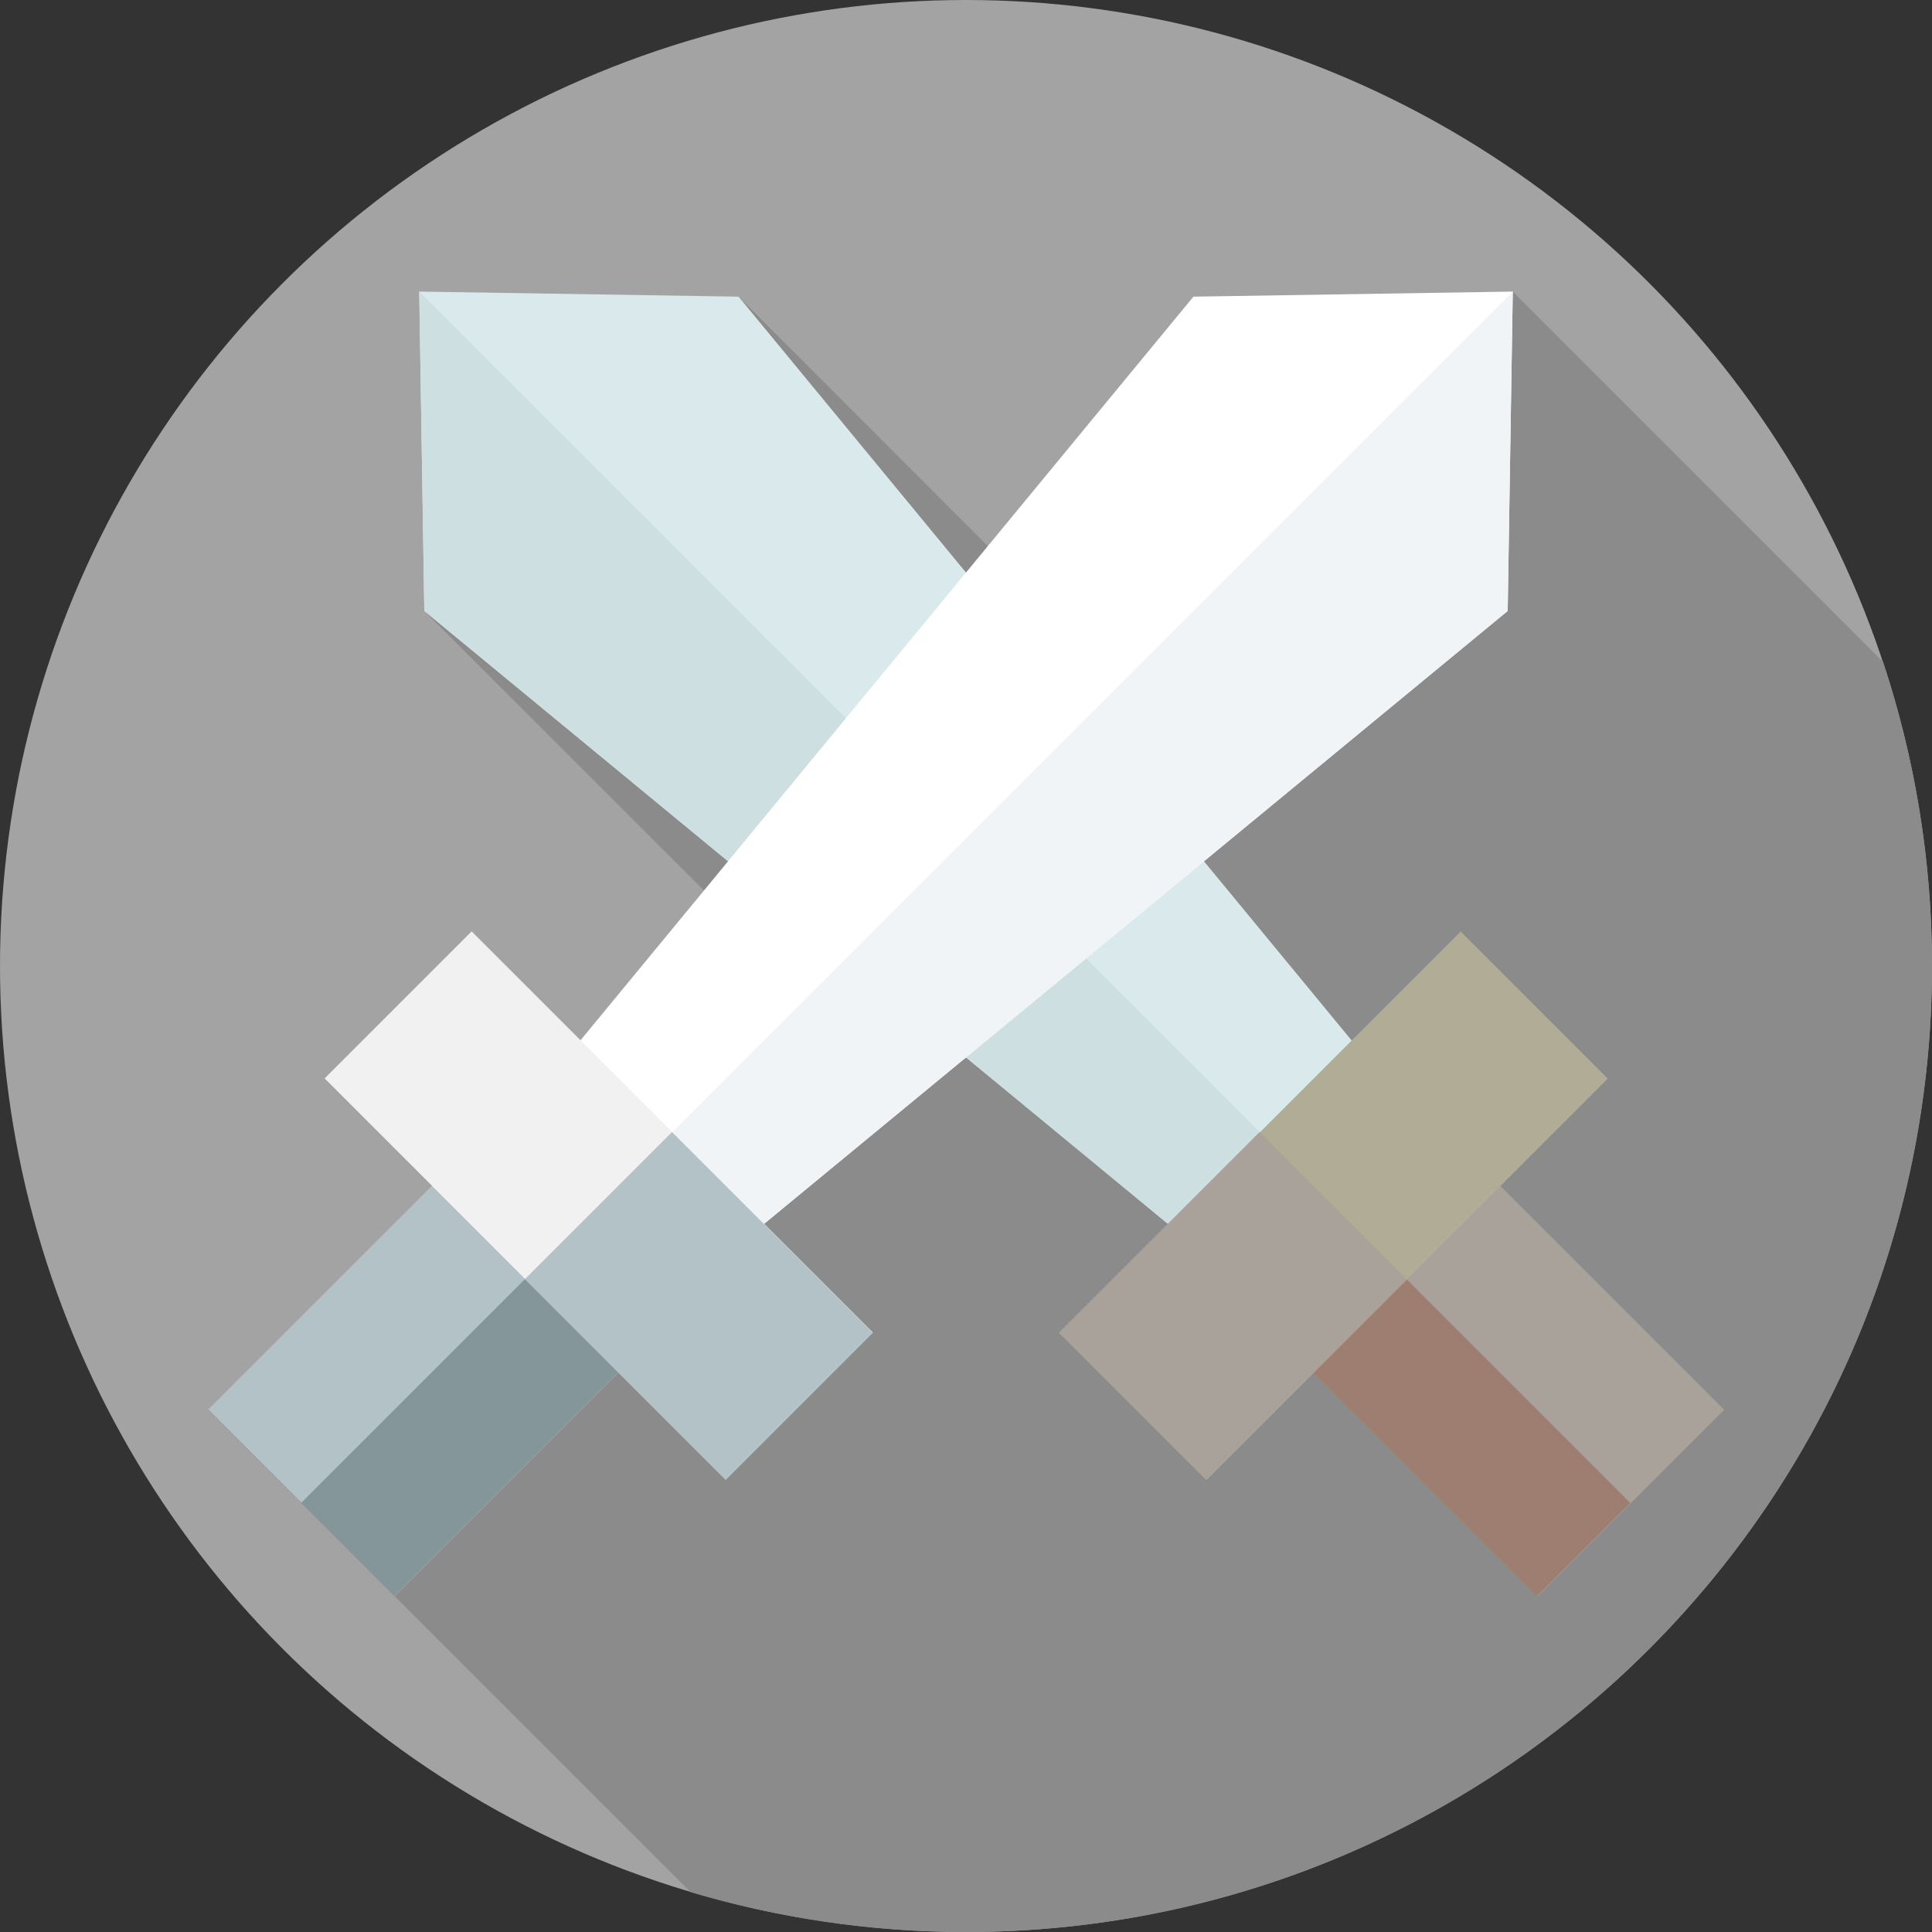 <svg xmlns="http://www.w3.org/2000/svg" version="1.1" xmlns:xlink="http://www.w3.org/1999/xlink" xmlns:svgjs="http://svgjs.com/svgjs" width="512" height="512" x="0" y="0" viewBox="0 0 512 512" style="enable-background:new 0 0 512 512" xml:space="preserve" class=""><rect x="0" y="0" width="512" height="512" fill="#333333" stroke="none"/><g><g xmlns="http://www.w3.org/2000/svg"><g><g><g><g id="XMLID_2783_"><g id="XMLID_2784_"><g id="XMLID_2785_"><g id="XMLID_2786_"><g id="XMLID_2787_"><g id="XMLID_2788_"><g id="XMLID_2789_"><g id="XMLID_2790_"><g id="XMLID_2791_"><g id="XMLID_2792_"><g id="XMLID_2793_"><g id="XMLID_2794_"><g id="XMLID_2795_"><g id="XMLID_2818_"><g id="XMLID_3411_"><circle cx="256" cy="256" fill="#a3a3a3" r="256" data-original="#ff4d05" style="" class=""></circle></g></g></g></g></g></g></g></g></g></g></g></g></g></g></g></g></g></g><path d="m265.656 148.608-69.92-69.99-83.289 83.29 82.675 82.643-30.891 41.564-39.254-39.254-19.571 32.006-19.417 6.982 34.522 34.522-65.35 53.222 127.824 127.824c23.141 6.874 47.643 10.583 73.015 10.583 141.385 0 256-114.615 256-256 0-28.158-4.56-55.249-12.958-80.59l-98.14-98.14z" fill="#8b8b8b" data-original="#c30047" style="" class=""></path><g><g><path d="m360.606 309.988h69.887v103.465h-69.887z" fill="#a9a29a" transform="matrix(-.707 .707 -.707 -.707 931.02 337.8)" data-original="#ff9d21" style="" class=""></path><g><g><path d="m365.721 322.34h34.946v103.471h-34.946z" fill="#9d7e71" transform="matrix(.707 -.707 .707 .707 -152.277 380.523)" data-original="#ff7d47" style="" class=""></path></g></g><path d="m111.098 77.27 84.638 1.348 188.962 229.266-42.986 42.986-229.265-188.962z" fill="#daeaec" data-original="#daeaec" style="" class=""></path><path d="m112.447 161.906 197.083 162.442 27.535 22.691 4.652 3.831 21.491-21.491-252.108-252.108z" fill="#cedfe2" data-original="#cedfe2" style="" class=""></path><path d="m278.161 291.953h150.378v55.137h-150.378z" fill="#b1ac96" transform="matrix(-.707 .707 -.707 -.707 829.142 295.601)" data-original="#ffdd54" style="" class=""></path><path d="m289.17 318.533h75.19v55.139h-75.19z" fill="#a9a29a" transform="matrix(.707 -.707 .707 .707 -149.025 332.43)" data-original="#ff9d21" style="" class=""></path></g><g><path d="m81.507 309.988h69.887v103.465h-69.887z" fill="#b3c2c7" transform="matrix(.707 .707 -.707 .707 289.883 23.603)" data-original="#5ecbf1" style="" class=""></path><g><g><path d="m77.07 356.603h103.471v34.946h-103.471z" fill="#85969b" transform="matrix(.707 -.707 .707 .707 -226.785 200.644)" data-original="#0fa7da" style="" class=""></path></g></g><path d="m400.901 77.27-84.637 1.348-188.962 229.266 42.986 42.986 229.265-188.962z" fill="#ffffff" data-original="#ffffff" style="" class=""></path><path d="m399.553 161.906-197.083 162.442-27.535 22.691-4.652 3.831-21.491-21.491 252.108-252.108z" fill="#f1f4f6" data-original="#f1f4f6" style="" class=""></path><path d="m83.461 291.953h150.378v55.137h-150.378z" fill="#f1f1f1" transform="matrix(.707 .707 -.707 .707 272.403 -18.597)" data-original="#00e4ef" style="" class=""></path><path d="m157.666 308.508h55.139v75.19h-55.139z" fill="#b3c2c7" transform="matrix(.707 -.707 .707 .707 -190.477 232.352)" data-original="#5ecbf1" style="" class=""></path></g></g></g></g></svg>